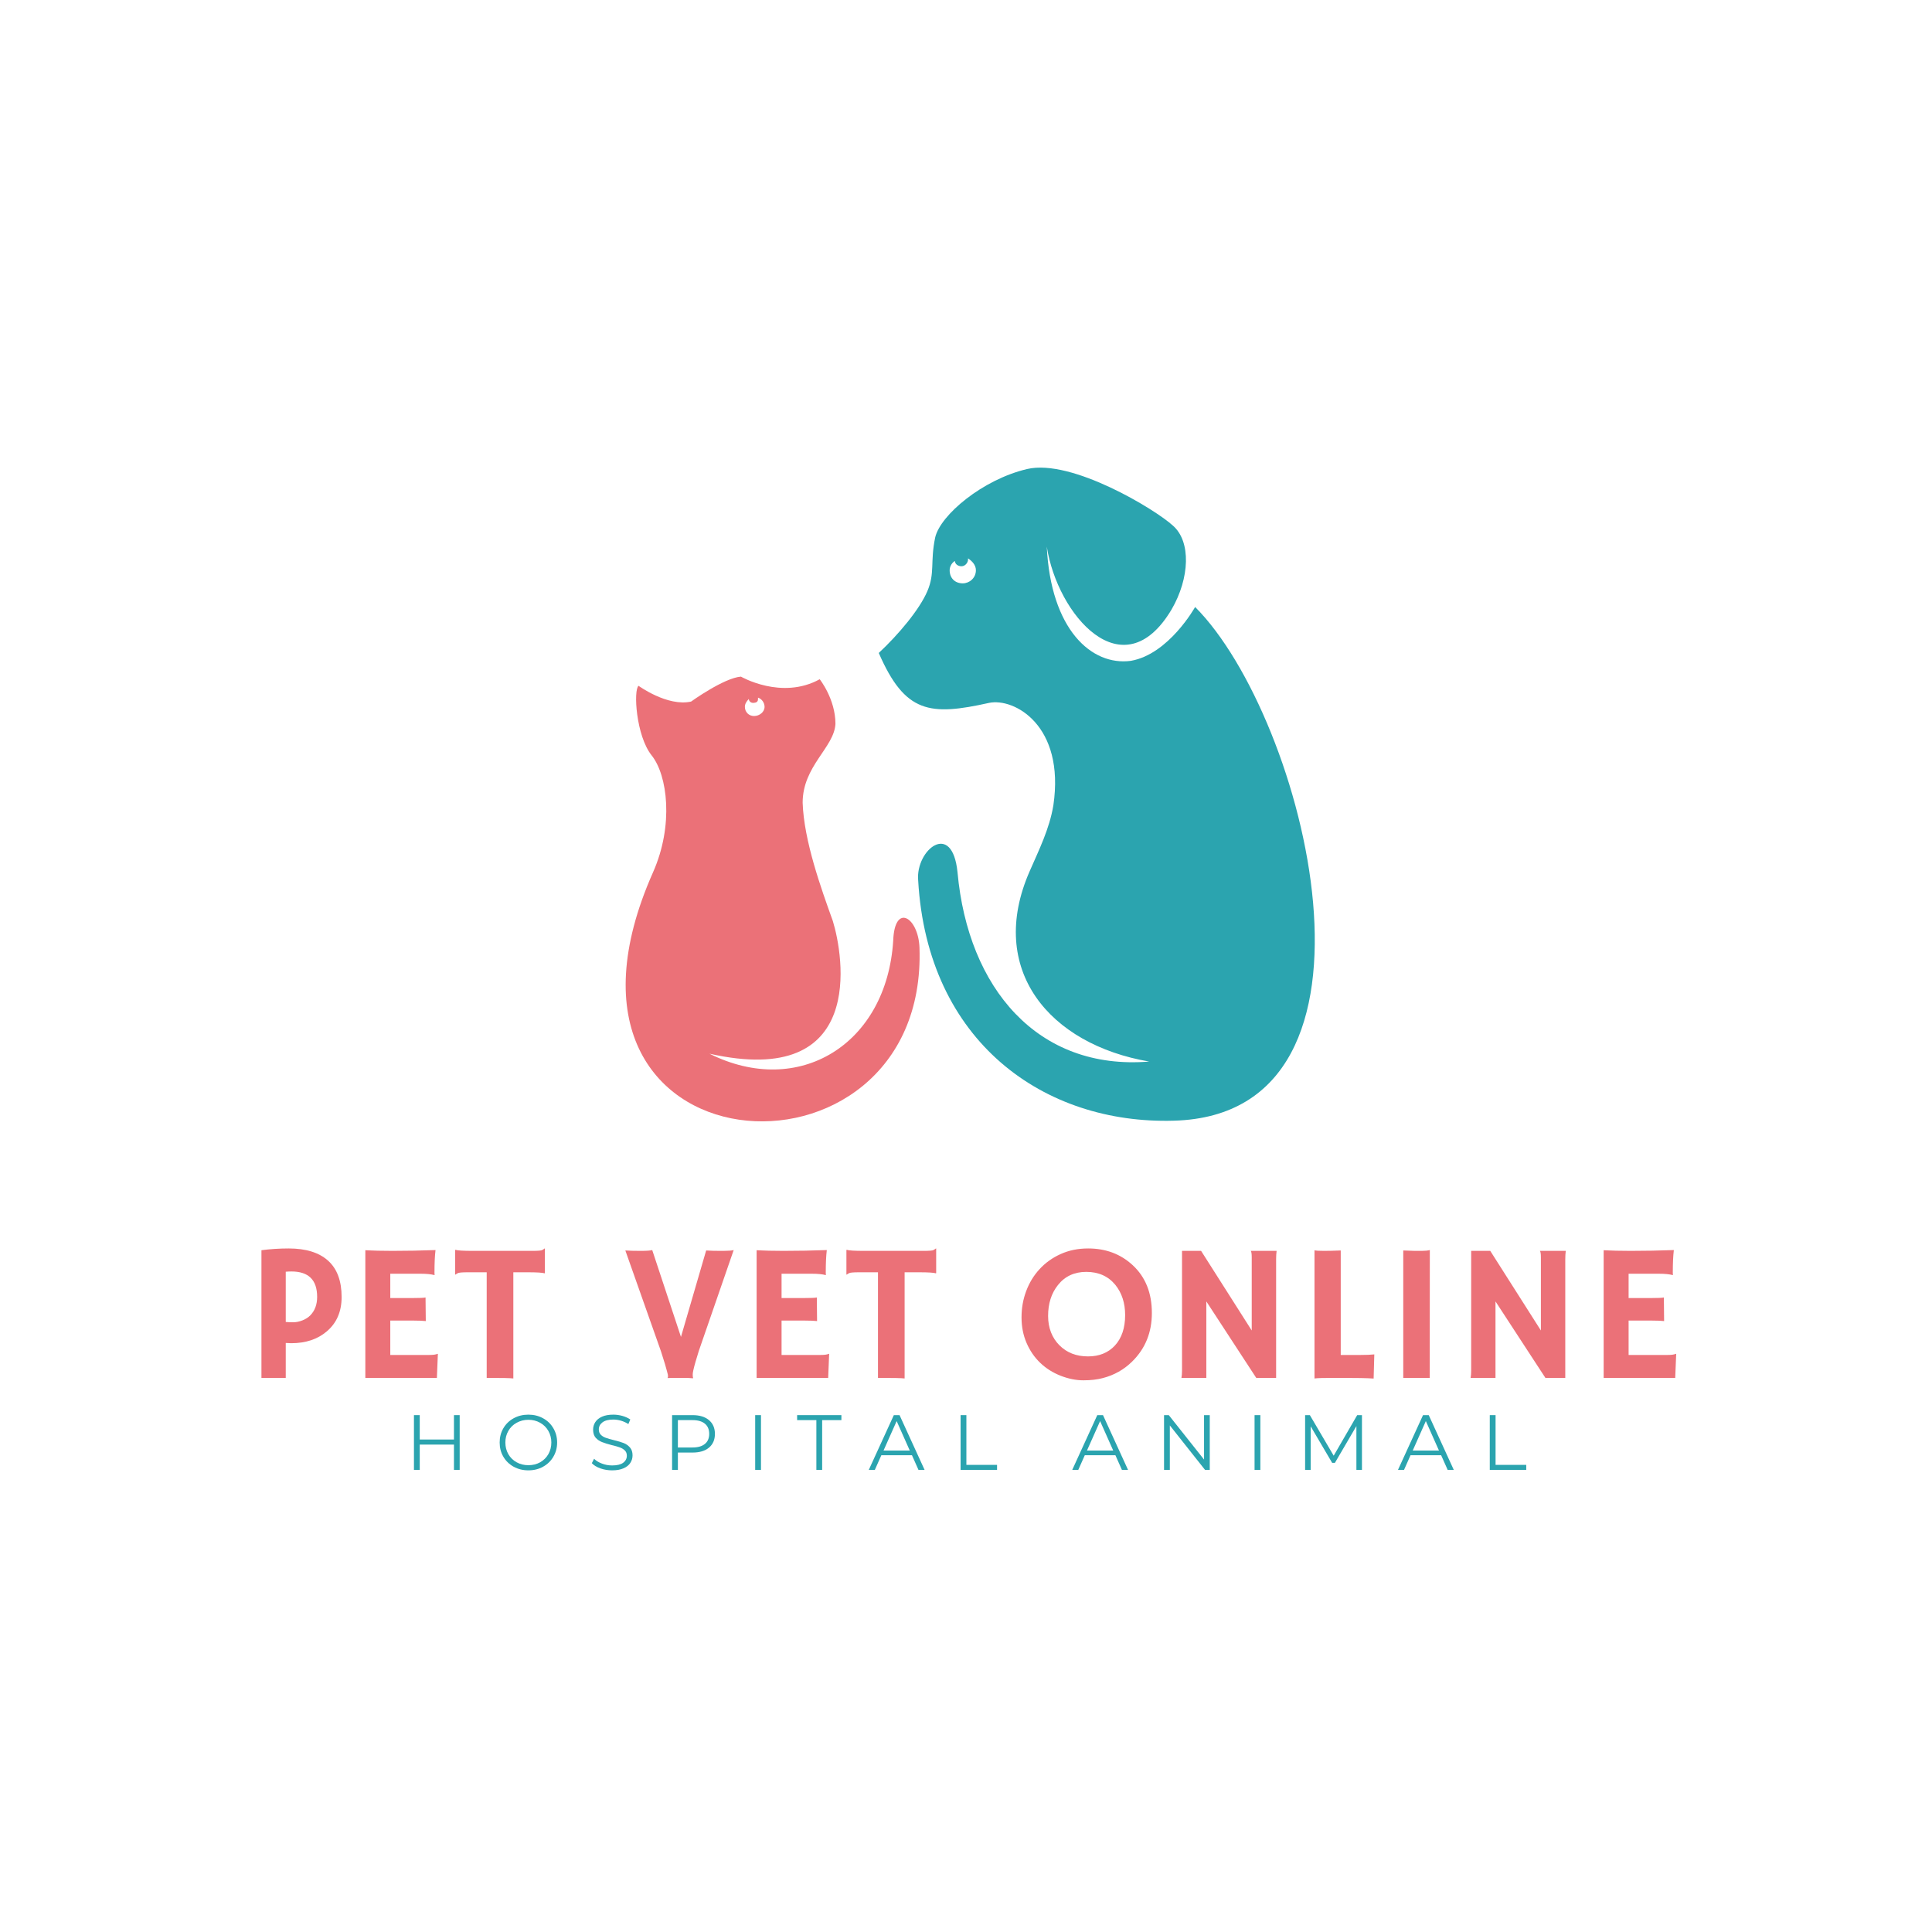 <svg xmlns="http://www.w3.org/2000/svg" xmlns:xlink="http://www.w3.org/1999/xlink" width="500" zoomAndPan="magnify" viewBox="0 0 375 375" height="500" preserveAspectRatio="xMidYMid meet" version="1.0"><defs><g/></defs><g fill="#eb7178" fill-opacity="1"><g transform="translate(47.902, 267.449)"><g><path d="M 2.844 -24.781 C 4.551 -25.008 6.312 -25.125 8.125 -25.125 C 11.477 -25.125 14.031 -24.332 15.781 -22.75 C 17.531 -21.176 18.406 -18.82 18.406 -15.688 C 18.406 -12.875 17.445 -10.656 15.531 -9.031 C 13.738 -7.5 11.438 -6.734 8.625 -6.734 C 8.301 -6.734 7.945 -6.75 7.562 -6.781 L 7.562 0 L 2.844 0 Z M 8.672 -20.656 C 8.305 -20.656 7.938 -20.641 7.562 -20.609 L 7.562 -10.859 C 7.957 -10.816 8.438 -10.797 9 -10.797 C 9.57 -10.797 10.164 -10.914 10.781 -11.156 C 11.406 -11.395 11.926 -11.727 12.344 -12.156 C 13.219 -13.062 13.656 -14.25 13.656 -15.719 C 13.656 -19.008 11.992 -20.656 8.672 -20.656 Z M 8.672 -20.656 "/></g></g></g><g fill="#eb7178" fill-opacity="1"><g transform="translate(67.723, 267.449)"><g><path d="M 15.594 -4.453 C 16.352 -4.453 16.883 -4.523 17.188 -4.672 L 17.266 -4.656 L 17.078 0 L 3.188 0 L 3.188 -24.781 C 3.52 -24.758 3.891 -24.742 4.297 -24.734 L 5.594 -24.688 C 6.457 -24.664 7.398 -24.656 8.422 -24.656 C 11.242 -24.656 14.039 -24.707 16.812 -24.812 C 16.676 -23.719 16.609 -22.266 16.609 -20.453 C 16.609 -20.254 16.617 -20.102 16.641 -20 L 16.609 -19.953 C 15.961 -20.129 15.051 -20.219 13.875 -20.219 L 8.031 -20.219 L 8.031 -15.5 L 12.422 -15.5 C 13.773 -15.5 14.594 -15.535 14.875 -15.609 L 14.922 -11.031 C 14.328 -11.094 13.562 -11.125 12.625 -11.125 L 8.031 -11.125 L 8.031 -4.453 Z M 15.594 -4.453 "/></g></g></g><g fill="#eb7178" fill-opacity="1"><g transform="translate(87.545, 267.449)"><g><path d="M 12.094 0.109 C 11.5 0.035 9.973 0 7.516 0 L 6.922 0 L 6.922 -20.5 L 3.25 -20.5 C 2.156 -20.5 1.508 -20.441 1.312 -20.328 C 1.113 -20.223 0.961 -20.129 0.859 -20.047 L 0.797 -20.062 L 0.797 -24.812 L 0.859 -24.859 C 1.266 -24.723 2.363 -24.656 4.156 -24.656 L 15.781 -24.656 C 16.863 -24.656 17.504 -24.707 17.703 -24.812 C 17.898 -24.926 18.055 -25.031 18.172 -25.125 L 18.219 -25.109 L 18.219 -20.359 L 18.172 -20.297 C 17.766 -20.43 16.664 -20.5 14.875 -20.5 L 12.094 -20.5 Z M 12.094 0.109 "/></g></g></g><g fill="#eb7178" fill-opacity="1"><g transform="translate(107.366, 267.449)"><g/></g></g><g fill="#eb7178" fill-opacity="1"><g transform="translate(120.753, 267.449)"><g><path d="M 13.734 0.078 C 13.336 0.023 12.691 0 11.797 0 L 9.75 0 C 9.414 0 9.113 0.008 8.844 0.031 L 8.828 0 C 8.879 -0.082 8.906 -0.18 8.906 -0.297 C 8.906 -0.41 8.895 -0.523 8.875 -0.641 C 8.852 -0.766 8.797 -0.988 8.703 -1.312 C 8.617 -1.633 8.488 -2.098 8.312 -2.703 L 7.531 -5.188 L 0.625 -24.734 C 1.395 -24.68 2.375 -24.656 3.562 -24.656 C 4.75 -24.656 5.508 -24.707 5.844 -24.812 L 11.422 -7.953 L 16.312 -24.734 C 17.051 -24.68 17.969 -24.656 19.062 -24.656 C 20.539 -24.656 21.406 -24.707 21.656 -24.812 L 14.891 -5.25 C 14.891 -5.25 14.672 -4.523 14.234 -3.078 C 13.879 -1.836 13.703 -1.035 13.703 -0.672 C 13.703 -0.305 13.727 -0.078 13.781 0.016 Z M 13.734 0.078 "/></g></g></g><g fill="#eb7178" fill-opacity="1"><g transform="translate(143.671, 267.449)"><g><path d="M 15.594 -4.453 C 16.352 -4.453 16.883 -4.523 17.188 -4.672 L 17.266 -4.656 L 17.078 0 L 3.188 0 L 3.188 -24.781 C 3.52 -24.758 3.891 -24.742 4.297 -24.734 L 5.594 -24.688 C 6.457 -24.664 7.398 -24.656 8.422 -24.656 C 11.242 -24.656 14.039 -24.707 16.812 -24.812 C 16.676 -23.719 16.609 -22.266 16.609 -20.453 C 16.609 -20.254 16.617 -20.102 16.641 -20 L 16.609 -19.953 C 15.961 -20.129 15.051 -20.219 13.875 -20.219 L 8.031 -20.219 L 8.031 -15.5 L 12.422 -15.5 C 13.773 -15.5 14.594 -15.535 14.875 -15.609 L 14.922 -11.031 C 14.328 -11.094 13.562 -11.125 12.625 -11.125 L 8.031 -11.125 L 8.031 -4.453 Z M 15.594 -4.453 "/></g></g></g><g fill="#eb7178" fill-opacity="1"><g transform="translate(163.492, 267.449)"><g><path d="M 12.094 0.109 C 11.5 0.035 9.973 0 7.516 0 L 6.922 0 L 6.922 -20.5 L 3.25 -20.5 C 2.156 -20.5 1.508 -20.441 1.312 -20.328 C 1.113 -20.223 0.961 -20.129 0.859 -20.047 L 0.797 -20.062 L 0.797 -24.812 L 0.859 -24.859 C 1.266 -24.723 2.363 -24.656 4.156 -24.656 L 15.781 -24.656 C 16.863 -24.656 17.504 -24.707 17.703 -24.812 C 17.898 -24.926 18.055 -25.031 18.172 -25.125 L 18.219 -25.109 L 18.219 -20.359 L 18.172 -20.297 C 17.766 -20.43 16.664 -20.5 14.875 -20.5 L 12.094 -20.5 Z M 12.094 0.109 "/></g></g></g><g fill="#eb7178" fill-opacity="1"><g transform="translate(183.313, 267.449)"><g/></g></g><g fill="#eb7178" fill-opacity="1"><g transform="translate(196.701, 267.449)"><g><path d="M 5.203 -2.922 C 4.078 -4.004 3.191 -5.297 2.547 -6.797 C 1.898 -8.305 1.578 -9.957 1.578 -11.75 C 1.578 -13.551 1.879 -15.254 2.484 -16.859 C 3.086 -18.473 3.953 -19.891 5.078 -21.109 C 6.203 -22.336 7.562 -23.312 9.156 -24.031 C 10.75 -24.758 12.535 -25.125 14.516 -25.125 C 17.93 -25.125 20.805 -24.047 23.141 -21.891 C 25.629 -19.598 26.875 -16.5 26.875 -12.594 C 26.875 -8.812 25.594 -5.664 23.031 -3.156 C 21.445 -1.602 19.562 -0.539 17.375 0.031 C 16.301 0.32 15.039 0.469 13.594 0.469 C 12.156 0.469 10.676 0.172 9.156 -0.422 C 7.645 -1.016 6.328 -1.848 5.203 -2.922 Z M 6.734 -12.016 C 6.734 -10.867 6.922 -9.812 7.297 -8.844 C 7.68 -7.875 8.219 -7.047 8.906 -6.359 C 10.344 -4.898 12.203 -4.172 14.484 -4.172 C 16.641 -4.172 18.375 -4.867 19.688 -6.266 C 21.02 -7.711 21.688 -9.688 21.688 -12.188 C 21.688 -14.531 21.051 -16.488 19.781 -18.062 C 18.406 -19.738 16.523 -20.578 14.141 -20.578 C 11.828 -20.578 9.992 -19.723 8.641 -18.016 C 7.367 -16.422 6.734 -14.422 6.734 -12.016 Z M 6.734 -12.016 "/></g></g></g><g fill="#eb7178" fill-opacity="1"><g transform="translate(225.96, 267.449)"><g><path d="M 3.359 0 C 3.43 -0.414 3.469 -0.875 3.469 -1.375 L 3.469 -24.656 L 7.172 -24.656 L 17 -9.203 L 17 -23.391 C 17 -24.078 16.938 -24.5 16.812 -24.656 L 21.828 -24.656 C 21.766 -24.164 21.734 -23.625 21.734 -23.031 L 21.734 0 L 17.875 0 L 8.188 -14.844 L 8.188 0 Z M 3.359 0 "/></g></g></g><g fill="#eb7178" fill-opacity="1"><g transform="translate(251.955, 267.449)"><g><path d="M 6.797 0 C 4.984 0 3.781 0.035 3.188 0.109 L 3.188 -24.766 C 3.488 -24.691 4.102 -24.656 5.031 -24.656 C 5.969 -24.656 7.051 -24.68 8.281 -24.734 L 8.281 -4.453 L 12.125 -4.453 C 13.238 -4.453 14.129 -4.488 14.797 -4.562 C 14.711 -1.664 14.672 -0.164 14.672 -0.062 L 14.672 0.125 C 13.453 0.039 11.414 0 8.562 0 Z M 6.797 0 "/></g></g></g><g fill="#eb7178" fill-opacity="1"><g transform="translate(268.606, 267.449)"><g><path d="M 3.766 -24.734 C 5.004 -24.68 5.75 -24.656 6 -24.656 L 7.344 -24.656 C 8 -24.656 8.523 -24.707 8.922 -24.812 L 8.906 0 L 3.766 0 Z M 3.766 -24.734 "/></g></g></g><g fill="#eb7178" fill-opacity="1"><g transform="translate(282.086, 267.449)"><g><path d="M 3.359 0 C 3.43 -0.414 3.469 -0.875 3.469 -1.375 L 3.469 -24.656 L 7.172 -24.656 L 17 -9.203 L 17 -23.391 C 17 -24.078 16.938 -24.5 16.812 -24.656 L 21.828 -24.656 C 21.766 -24.164 21.734 -23.625 21.734 -23.031 L 21.734 0 L 17.875 0 L 8.188 -14.844 L 8.188 0 Z M 3.359 0 "/></g></g></g><g fill="#eb7178" fill-opacity="1"><g transform="translate(308.081, 267.449)"><g><path d="M 15.594 -4.453 C 16.352 -4.453 16.883 -4.523 17.188 -4.672 L 17.266 -4.656 L 17.078 0 L 3.188 0 L 3.188 -24.781 C 3.52 -24.758 3.891 -24.742 4.297 -24.734 L 5.594 -24.688 C 6.457 -24.664 7.398 -24.656 8.422 -24.656 C 11.242 -24.656 14.039 -24.707 16.812 -24.812 C 16.676 -23.719 16.609 -22.266 16.609 -20.453 C 16.609 -20.254 16.617 -20.102 16.641 -20 L 16.609 -19.953 C 15.961 -20.129 15.051 -20.219 13.875 -20.219 L 8.031 -20.219 L 8.031 -15.5 L 12.422 -15.5 C 13.773 -15.5 14.594 -15.535 14.875 -15.609 L 14.922 -11.031 C 14.328 -11.094 13.562 -11.125 12.625 -11.125 L 8.031 -11.125 L 8.031 -4.453 Z M 15.594 -4.453 "/></g></g></g><g fill="#2ba4af" fill-opacity="1"><g transform="translate(78.614, 285.3)"><g><path d="M 10.609 -10.625 L 10.609 0 L 9.5 0 L 9.5 -4.906 L 2.859 -4.906 L 2.859 0 L 1.734 0 L 1.734 -10.625 L 2.859 -10.625 L 2.859 -5.891 L 9.5 -5.891 L 9.5 -10.625 Z M 10.609 -10.625 "/></g></g></g><g fill="#2ba4af" fill-opacity="1"><g transform="translate(96.186, 285.3)"><g><path d="M 6.375 0.094 C 5.32 0.094 4.367 -0.141 3.516 -0.609 C 2.66 -1.086 1.992 -1.734 1.516 -2.547 C 1.035 -3.367 0.797 -4.289 0.797 -5.312 C 0.797 -6.332 1.035 -7.254 1.516 -8.078 C 1.992 -8.898 2.66 -9.547 3.516 -10.016 C 4.367 -10.484 5.32 -10.719 6.375 -10.719 C 7.426 -10.719 8.375 -10.484 9.219 -10.016 C 10.07 -9.555 10.738 -8.91 11.219 -8.078 C 11.707 -7.254 11.953 -6.332 11.953 -5.312 C 11.953 -4.289 11.707 -3.367 11.219 -2.547 C 10.738 -1.723 10.07 -1.078 9.219 -0.609 C 8.375 -0.141 7.426 0.094 6.375 0.094 Z M 6.375 -0.906 C 7.219 -0.906 7.977 -1.094 8.656 -1.469 C 9.332 -1.852 9.863 -2.379 10.25 -3.047 C 10.633 -3.723 10.828 -4.477 10.828 -5.312 C 10.828 -6.145 10.633 -6.895 10.25 -7.562 C 9.863 -8.238 9.332 -8.766 8.656 -9.141 C 7.977 -9.523 7.219 -9.719 6.375 -9.719 C 5.539 -9.719 4.781 -9.523 4.094 -9.141 C 3.406 -8.766 2.867 -8.238 2.484 -7.562 C 2.098 -6.895 1.906 -6.145 1.906 -5.312 C 1.906 -4.477 2.098 -3.723 2.484 -3.047 C 2.867 -2.379 3.406 -1.852 4.094 -1.469 C 4.781 -1.094 5.539 -0.906 6.375 -0.906 Z M 6.375 -0.906 "/></g></g></g><g fill="#2ba4af" fill-opacity="1"><g transform="translate(114.153, 285.3)"><g><path d="M 4.656 0.094 C 3.875 0.094 3.117 -0.031 2.391 -0.281 C 1.672 -0.539 1.113 -0.879 0.719 -1.297 L 1.156 -2.156 C 1.539 -1.77 2.051 -1.457 2.688 -1.219 C 3.32 -0.977 3.977 -0.859 4.656 -0.859 C 5.613 -0.859 6.328 -1.031 6.797 -1.375 C 7.273 -1.727 7.516 -2.188 7.516 -2.75 C 7.516 -3.176 7.383 -3.516 7.125 -3.766 C 6.875 -4.016 6.562 -4.207 6.188 -4.344 C 5.812 -4.488 5.285 -4.641 4.609 -4.797 C 3.816 -5.004 3.18 -5.203 2.703 -5.391 C 2.223 -5.578 1.812 -5.859 1.469 -6.234 C 1.133 -6.617 0.969 -7.145 0.969 -7.812 C 0.969 -8.344 1.109 -8.828 1.391 -9.266 C 1.68 -9.711 2.117 -10.066 2.703 -10.328 C 3.285 -10.586 4.016 -10.719 4.891 -10.719 C 5.492 -10.719 6.086 -10.633 6.672 -10.469 C 7.254 -10.301 7.758 -10.07 8.188 -9.781 L 7.812 -8.891 C 7.363 -9.18 6.883 -9.398 6.375 -9.547 C 5.875 -9.691 5.379 -9.766 4.891 -9.766 C 3.961 -9.766 3.258 -9.582 2.781 -9.219 C 2.312 -8.863 2.078 -8.406 2.078 -7.844 C 2.078 -7.414 2.207 -7.07 2.469 -6.812 C 2.727 -6.551 3.051 -6.352 3.438 -6.219 C 3.832 -6.082 4.359 -5.93 5.016 -5.766 C 5.797 -5.578 6.426 -5.391 6.906 -5.203 C 7.383 -5.016 7.789 -4.727 8.125 -4.344 C 8.457 -3.969 8.625 -3.457 8.625 -2.812 C 8.625 -2.27 8.477 -1.781 8.188 -1.344 C 7.906 -0.906 7.461 -0.555 6.859 -0.297 C 6.266 -0.035 5.531 0.094 4.656 0.094 Z M 4.656 0.094 "/></g></g></g><g fill="#2ba4af" fill-opacity="1"><g transform="translate(128.718, 285.3)"><g><path d="M 5.703 -10.625 C 7.066 -10.625 8.129 -10.301 8.891 -9.656 C 9.66 -9.008 10.047 -8.117 10.047 -6.984 C 10.047 -5.848 9.66 -4.957 8.891 -4.312 C 8.129 -3.676 7.066 -3.359 5.703 -3.359 L 2.859 -3.359 L 2.859 0 L 1.734 0 L 1.734 -10.625 Z M 5.688 -4.344 C 6.738 -4.344 7.539 -4.57 8.094 -5.031 C 8.656 -5.488 8.938 -6.141 8.938 -6.984 C 8.938 -7.848 8.656 -8.508 8.094 -8.969 C 7.539 -9.426 6.738 -9.656 5.688 -9.656 L 2.859 -9.656 L 2.859 -4.344 Z M 5.688 -4.344 "/></g></g></g><g fill="#2ba4af" fill-opacity="1"><g transform="translate(144.847, 285.3)"><g><path d="M 1.734 -10.625 L 2.859 -10.625 L 2.859 0 L 1.734 0 Z M 1.734 -10.625 "/></g></g></g><g fill="#2ba4af" fill-opacity="1"><g transform="translate(154.659, 285.3)"><g><path d="M 3.797 -9.656 L 0.062 -9.656 L 0.062 -10.625 L 8.656 -10.625 L 8.656 -9.656 L 4.922 -9.656 L 4.922 0 L 3.797 0 Z M 3.797 -9.656 "/></g></g></g><g fill="#2ba4af" fill-opacity="1"><g transform="translate(168.602, 285.3)"><g><path d="M 8.406 -2.844 L 2.469 -2.844 L 1.203 0 L 0.031 0 L 4.891 -10.625 L 6 -10.625 L 10.859 0 L 9.672 0 Z M 7.984 -3.75 L 5.438 -9.469 L 2.891 -3.75 Z M 7.984 -3.75 "/></g></g></g><g fill="#2ba4af" fill-opacity="1"><g transform="translate(184.716, 285.3)"><g><path d="M 1.734 -10.625 L 2.859 -10.625 L 2.859 -0.969 L 8.812 -0.969 L 8.812 0 L 1.734 0 Z M 1.734 -10.625 "/></g></g></g><g fill="#2ba4af" fill-opacity="1"><g transform="translate(198.886, 285.3)"><g/></g></g><g fill="#2ba4af" fill-opacity="1"><g transform="translate(208.091, 285.3)"><g><path d="M 8.406 -2.844 L 2.469 -2.844 L 1.203 0 L 0.031 0 L 4.891 -10.625 L 6 -10.625 L 10.859 0 L 9.672 0 Z M 7.984 -3.75 L 5.438 -9.469 L 2.891 -3.75 Z M 7.984 -3.75 "/></g></g></g><g fill="#2ba4af" fill-opacity="1"><g transform="translate(224.205, 285.3)"><g><path d="M 10.609 -10.625 L 10.609 0 L 9.688 0 L 2.859 -8.625 L 2.859 0 L 1.734 0 L 1.734 -10.625 L 2.656 -10.625 L 9.5 -2 L 9.5 -10.625 Z M 10.609 -10.625 "/></g></g></g><g fill="#2ba4af" fill-opacity="1"><g transform="translate(241.776, 285.3)"><g><path d="M 1.734 -10.625 L 2.859 -10.625 L 2.859 0 L 1.734 0 Z M 1.734 -10.625 "/></g></g></g><g fill="#2ba4af" fill-opacity="1"><g transform="translate(251.588, 285.3)"><g><path d="M 12.766 -10.625 L 12.766 0 L 11.688 0 L 11.688 -8.5 L 7.516 -1.359 L 6.984 -1.359 L 2.812 -8.453 L 2.812 0 L 1.734 0 L 1.734 -10.625 L 2.656 -10.625 L 7.281 -2.75 L 11.844 -10.625 Z M 12.766 -10.625 "/></g></g></g><g fill="#2ba4af" fill-opacity="1"><g transform="translate(271.317, 285.3)"><g><path d="M 8.406 -2.844 L 2.469 -2.844 L 1.203 0 L 0.031 0 L 4.891 -10.625 L 6 -10.625 L 10.859 0 L 9.672 0 Z M 7.984 -3.75 L 5.438 -9.469 L 2.891 -3.75 Z M 7.984 -3.75 "/></g></g></g><g fill="#2ba4af" fill-opacity="1"><g transform="translate(287.431, 285.3)"><g><path d="M 1.734 -10.625 L 2.859 -10.625 L 2.859 -0.969 L 8.812 -0.969 L 8.812 0 L 1.734 0 Z M 1.734 -10.625 "/></g></g></g><path fill="#eb7178" d="M 123.945 133.117 C 123.945 133.117 129.551 137.195 134.137 136.176 C 134.137 136.176 140.504 131.586 143.816 131.332 C 143.816 131.332 151.715 135.922 159.105 131.84 C 159.105 131.84 162.16 135.668 162.16 140.512 C 161.906 145.102 155.793 148.672 155.793 155.812 C 156.047 163.207 159.359 172.387 161.652 178.762 C 163.691 185.395 168.277 211.402 137.703 204.52 C 155.027 213.188 172.098 202.734 173.371 182.59 C 173.629 175.191 178.215 177.996 178.469 183.863 C 180.25 233.336 100.504 228.488 126.746 169.328 C 130.824 160.148 129.551 150.457 126.492 146.633 C 123.434 142.805 122.926 133.883 123.945 133.117 Z M 147.129 135.41 C 147.895 135.668 148.402 136.43 148.402 137.195 C 148.402 138.215 147.387 138.98 146.367 138.98 C 145.348 138.98 144.582 138.215 144.582 137.195 C 144.582 136.688 144.836 136.176 145.348 135.668 C 145.348 136.176 145.855 136.43 146.109 136.43 C 146.875 136.43 147.129 136.176 147.129 135.668 C 147.129 135.41 147.129 135.41 147.129 135.41 Z M 147.129 135.41 " fill-opacity="1" fill-rule="evenodd"/><path fill="#2ba4af" d="M 223.055 206.047 C 201.398 207.832 187.895 191.77 185.855 169.328 C 184.836 159.129 177.703 164.992 178.215 170.859 C 179.996 202.223 202.672 218.289 227.895 217.523 C 272.992 216.25 253.371 139.234 231.973 117.816 C 231.973 117.816 226.875 126.996 219.488 128.27 C 211.844 129.289 203.945 122.152 203.18 106.086 C 205.219 119.344 217.957 134.137 227.387 118.324 C 230.953 112.207 231.207 105.066 227.641 102.004 C 224.328 98.945 208.023 89 199.359 91.039 C 190.699 93.078 182.543 99.965 181.523 104.301 C 180.508 109.145 181.523 111.184 179.996 114.754 C 178.469 118.324 174.391 123.172 170.57 126.742 C 175.664 138.473 180.508 138.98 191.973 136.43 C 196.812 135.41 206.75 140.766 204.457 156.32 C 203.691 160.91 201.652 164.992 199.871 169.074 C 191.461 188.199 203.691 202.734 223.055 206.047 Z M 187.895 108.379 C 188.66 108.891 189.422 109.656 189.422 110.676 C 189.422 112.207 188.148 113.227 186.875 113.227 C 185.348 113.227 184.328 112.207 184.328 110.676 C 184.328 109.91 184.836 109.145 185.348 108.891 C 185.348 109.398 185.855 109.91 186.621 109.91 C 187.387 109.91 187.895 109.145 187.895 108.637 C 187.895 108.379 187.895 108.379 187.895 108.379 Z M 187.895 108.379 " fill-opacity="1" fill-rule="evenodd"/></svg>